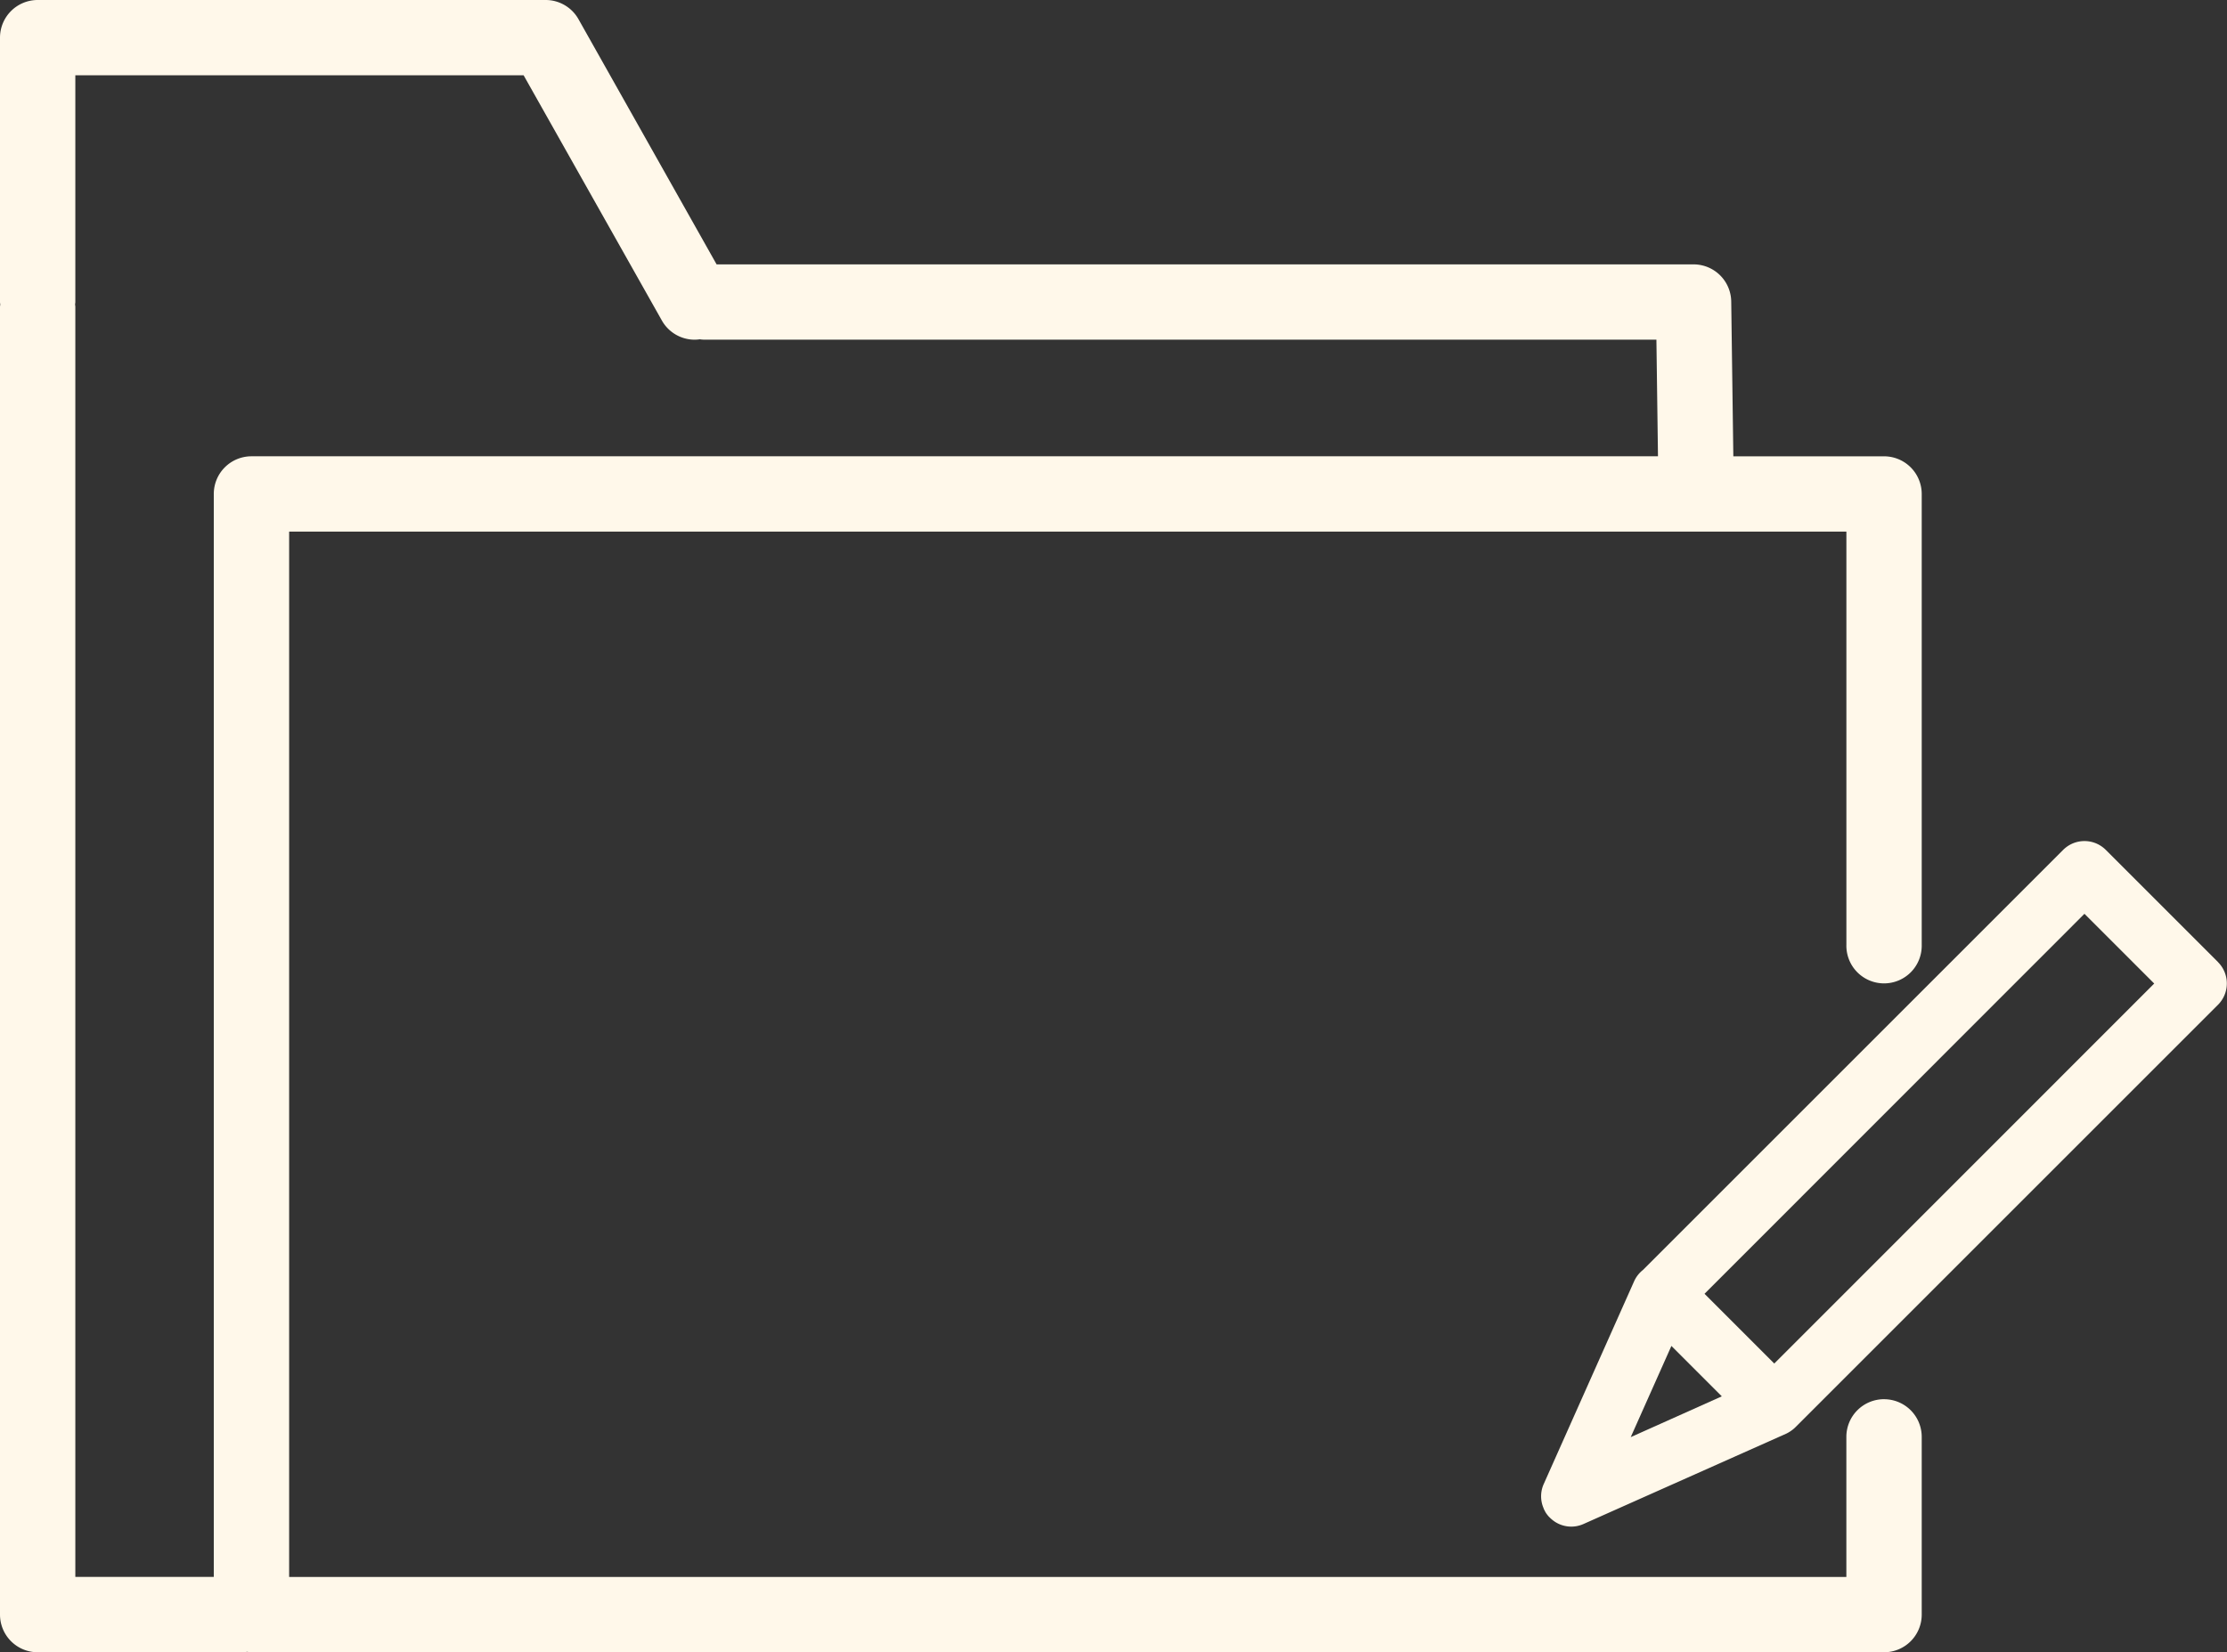 <svg xmlns="http://www.w3.org/2000/svg" xmlns:xlink="http://www.w3.org/1999/xlink" width="95.221" height="70.664" viewBox="0 0 95.221 70.664">
  <rect x="0" y="0" width="95.221" height="70.664" fill="#333333" stroke="none"/>
  <defs>
    <clipPath id="clip-path">
      <rect id="Rectangle_21" data-name="Rectangle 21" width="95.221" height="70.664" fill="#fff8ea"/>
    </clipPath>
  </defs>
  <g id="Group_51" data-name="Group 51" style="isolation: isolate">
    <g id="Group_50" data-name="Group 50" clip-path="url(#clip-path)">
      <path id="Path_114" data-name="Path 114" d="M80.557,59.842a1.61,1.61,0,0,0-1.611,1.611v5.991H12.363V22.737H78.947v17.67a1.611,1.611,0,1,0,3.221,0V21.127a1.611,1.611,0,0,0-1.611-1.611H74.113l-.09-6.62a1.611,1.611,0,0,0-1.611-1.589H30.64L24.734.82a1.61,1.61,0,0,0-1.4-.82H1.611A1.611,1.611,0,0,0,0,1.611V12.918c0,.035.008.069.01.1s-.01.068-.01.1V69.054a1.611,1.611,0,0,0,1.611,1.611h8.767a1.631,1.631,0,0,0,.187-.019,1.629,1.629,0,0,0,.187.019H80.557a1.61,1.61,0,0,0,1.611-1.611v-7.6a1.61,1.61,0,0,0-1.611-1.611M3.211,13.021c0-.035.01-.068.01-.1v-9.7H22.389L28.3,13.708a1.61,1.61,0,0,0,1.4.82,1.626,1.626,0,0,0,.223-.017,1.521,1.521,0,0,0,.164.016H70.824l.067,4.988H10.752a1.611,1.611,0,0,0-1.611,1.611V67.443H3.221V13.124c0-.035-.008-.069-.01-.1" fill="#fff8ea"/>
      <path id="Path_115" data-name="Path 115" d="M233.518,116.855l-4.806-4.806a1.289,1.289,0,0,0-1.822,0l-17.965,17.965a1.288,1.288,0,0,0-.381.488l-3.865,8.671a1.282,1.282,0,0,0,0,1.044s0,.008,0,.012.018.033.026.049a1.281,1.281,0,0,0,.064.12,1.308,1.308,0,0,0,.127.165c.013.014.027.027.041.04a1.257,1.257,0,0,0,.145.127l.029.022a1.279,1.279,0,0,0,1.269.129l8.671-3.865a1.3,1.3,0,0,0,.174-.1l.035-.024a1.264,1.264,0,0,0,.178-.147l18.073-18.072a1.289,1.289,0,0,0,0-1.822M208.4,137.165l1.739-3.9,1.077,1.078h0l0,0h0l1.078,1.078Zm6.137-3.147-1.491-1.492h0l-1.491-1.491L227.8,114.783l2.983,2.983Z" transform="translate(-138.674 -75.701)" fill="#fff8ea"/>
    </g>
  </g>
</svg>
